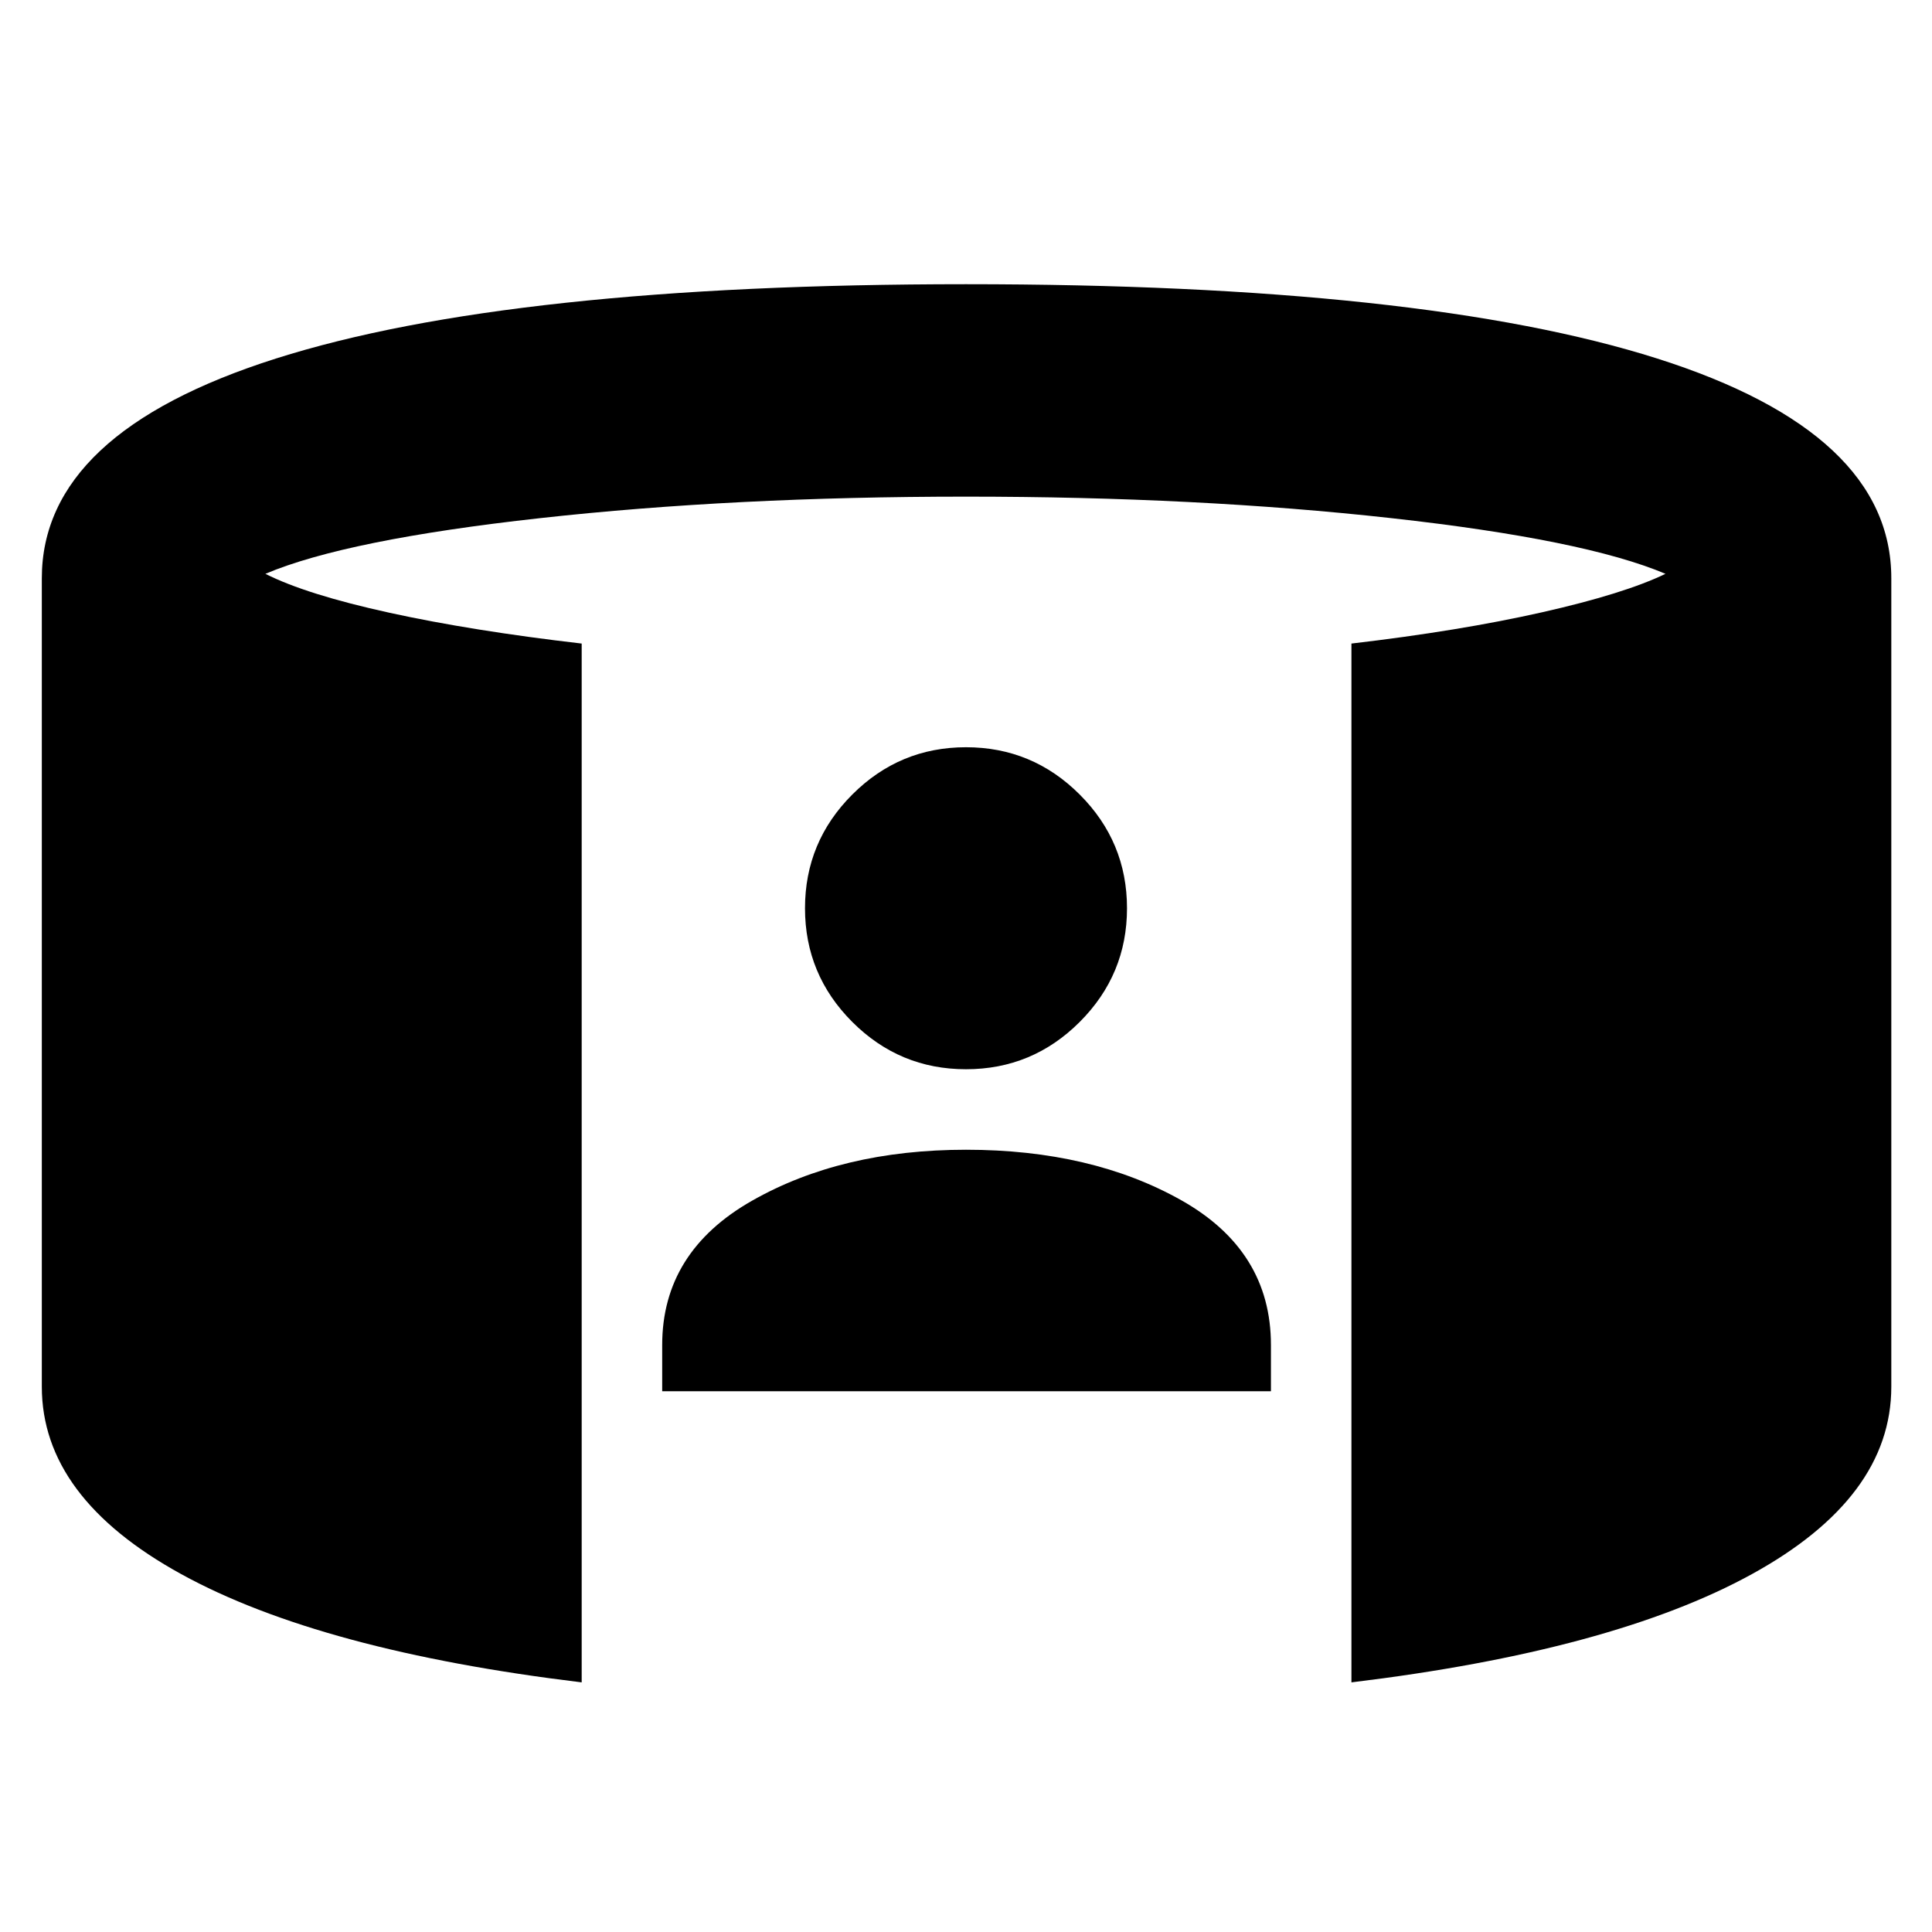 <svg xmlns="http://www.w3.org/2000/svg" height="24" viewBox="0 -960 960 960" width="24"><path d="M329.04-268.7v-23q0-46.26 44.57-71.63Q418.17-388.7 480-388.7q62.39 0 106.96 25.09 44.56 25.09 44.56 71.91v23H329.04ZM480-428.7q-33 0-56.5-23.5T400-508.7q0-33 23.5-56.5t56.5-23.5q33 0 56.5 23.5t23.5 56.5q0 33-23.5 56.5T480-428.7ZM289.04-124.04q-129.69-15.7-198.98-53.78-69.28-38.09-69.28-93.14v-401.69q0-72.26 116.33-109.2Q253.43-818.78 480-818.78q227.13 0 343.46 36.93 116.32 36.94 116.32 109.2v401.69q0 55.05-69.28 93.14-69.28 38.08-198.98 53.78v-516.18q53.83-6.3 94.74-15.54 40.91-9.24 61.31-19.11-40.18-17-136.27-27.67-96.08-10.68-211.3-10.68-115.22 0-211.59 10.68-96.37 10.67-136.54 27.67 20.39 10.3 61.59 19.33 41.19 9.02 95.58 15.32v516.18Z"/></svg>